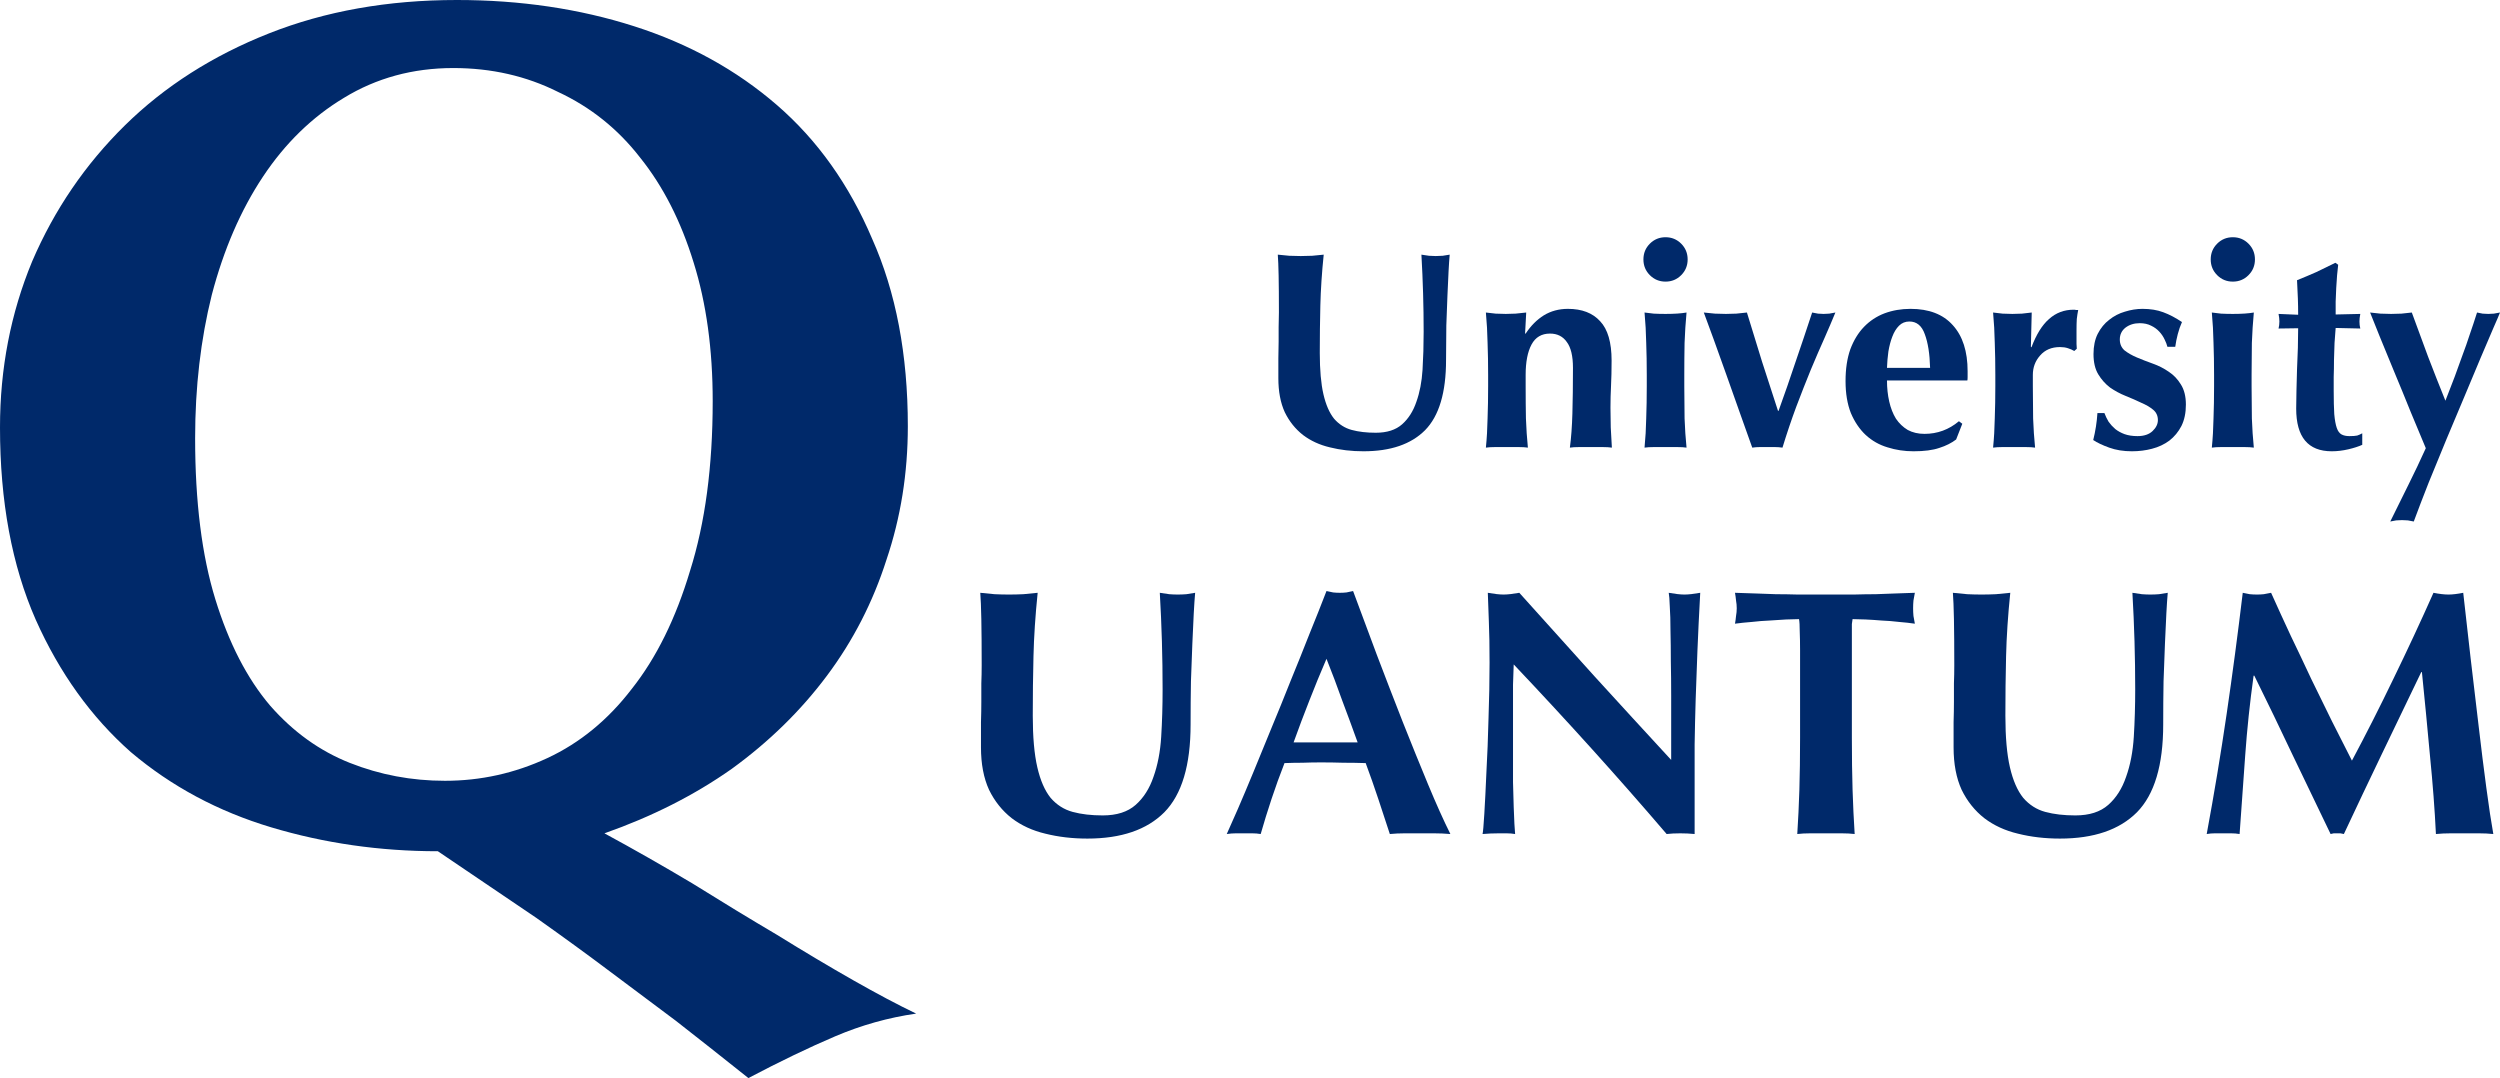 <svg width="269" height="116" viewBox="0 0 269 116" fill="none" xmlns="http://www.w3.org/2000/svg">
<path d="M76.687 43.163C76.687 37.596 76.004 32.629 74.638 28.261C73.273 23.808 71.352 20.04 68.877 16.957C66.487 13.874 63.543 11.519 60.044 9.891C56.63 8.179 52.874 7.322 48.777 7.322C44.425 7.322 40.498 8.393 36.999 10.534C33.585 12.589 30.683 15.415 28.293 19.012C25.904 22.609 24.069 26.848 22.788 31.73C21.593 36.526 20.996 41.664 20.996 47.145C20.996 53.996 21.721 59.777 23.172 64.487C24.623 69.198 26.586 73.008 29.062 75.92C31.537 78.746 34.396 80.802 37.639 82.086C40.883 83.371 44.297 84.013 47.881 84.013C51.722 84.013 55.392 83.2 58.891 81.573C62.391 79.945 65.421 77.462 67.981 74.122C70.627 70.782 72.718 66.543 74.254 61.404C75.876 56.266 76.687 50.185 76.687 43.163ZM49.161 0C55.989 0 62.348 0.942 68.237 2.826C74.126 4.71 79.247 7.536 83.6 11.305C87.953 15.073 91.367 19.869 93.842 25.692C96.403 31.43 97.683 38.153 97.683 45.861C97.683 50.913 96.915 55.709 95.378 60.248C93.927 64.787 91.794 68.941 88.977 72.709C86.16 76.477 82.746 79.817 78.735 82.729C74.724 85.555 70.157 87.867 65.037 89.666C68.194 91.378 71.352 93.177 74.51 95.061C77.668 97.031 80.698 98.872 83.6 100.585C86.502 102.383 89.233 104.01 91.794 105.466C94.354 106.922 96.616 108.121 98.579 109.063C95.592 109.491 92.69 110.305 89.873 111.504C87.057 112.703 83.941 114.202 80.527 116C77.626 113.688 75.022 111.632 72.718 109.834C70.413 108.121 68.066 106.365 65.677 104.567C63.287 102.769 60.641 100.842 57.739 98.786C54.837 96.817 51.295 94.419 47.113 91.593C40.883 91.593 34.908 90.736 29.19 89.023C23.471 87.31 18.436 84.613 14.083 80.93C9.815 77.162 6.401 72.409 3.841 66.671C1.28 60.847 0 53.953 0 45.989C0 39.651 1.152 33.7 3.457 28.133C5.846 22.566 9.175 17.685 13.443 13.488C17.71 9.292 22.874 5.995 28.933 3.597C34.993 1.199 41.736 0 49.161 0Z" fill="#00296A"/>
<path d="M117 90.232C115.394 90.232 113.888 90.056 112.482 89.703C111.101 89.376 109.896 88.822 108.867 88.041C107.838 87.235 107.022 86.215 106.42 84.981C105.842 83.721 105.553 82.197 105.553 80.409C105.553 79.401 105.553 78.507 105.553 77.726C105.579 76.92 105.591 76.177 105.591 75.497C105.591 74.817 105.591 74.162 105.591 73.532C105.616 72.903 105.629 72.248 105.629 71.568C105.629 69.528 105.616 67.878 105.591 66.618C105.566 65.359 105.528 64.414 105.478 63.785C105.98 63.835 106.495 63.885 107.022 63.936C107.549 63.961 108.064 63.973 108.566 63.973C109.068 63.973 109.582 63.961 110.11 63.936C110.637 63.885 111.151 63.835 111.653 63.785C111.402 66.228 111.252 68.507 111.202 70.623C111.151 72.714 111.126 74.842 111.126 77.008C111.126 79.3 111.289 81.152 111.616 82.562C111.942 83.973 112.419 85.069 113.047 85.85C113.699 86.605 114.49 87.109 115.419 87.361C116.348 87.613 117.427 87.739 118.657 87.739C120.163 87.739 121.343 87.361 122.197 86.605C123.05 85.85 123.69 84.842 124.117 83.583C124.569 82.323 124.845 80.887 124.945 79.275C125.046 77.638 125.096 75.938 125.096 74.175C125.096 72.437 125.071 70.711 125.021 68.999C124.971 67.26 124.895 65.522 124.795 63.785C125.146 63.835 125.485 63.885 125.811 63.936C126.138 63.961 126.439 63.973 126.715 63.973C127.041 63.973 127.355 63.961 127.657 63.936C127.958 63.885 128.272 63.835 128.598 63.785C128.548 64.339 128.497 65.082 128.447 66.014C128.397 66.946 128.347 68.029 128.297 69.263C128.246 70.472 128.196 71.82 128.146 73.306C128.121 74.767 128.108 76.316 128.108 77.953C128.108 82.336 127.167 85.484 125.284 87.399C123.402 89.288 120.64 90.232 117 90.232Z" fill="#00296A"/>
<path d="M142.73 70.888C142.078 72.399 141.463 73.898 140.885 75.384C140.308 76.845 139.743 78.343 139.191 79.88H146.081C145.529 78.343 144.977 76.845 144.425 75.384C143.898 73.898 143.333 72.399 142.73 70.888ZM156.06 89.741C155.457 89.691 154.88 89.666 154.328 89.666C153.801 89.666 153.273 89.666 152.746 89.666C152.219 89.666 151.679 89.666 151.127 89.666C150.6 89.666 150.073 89.691 149.546 89.741C149.144 88.507 148.73 87.248 148.303 85.963C147.876 84.678 147.425 83.394 146.948 82.109C146.144 82.084 145.341 82.071 144.538 82.071C143.734 82.046 142.931 82.034 142.128 82.034C141.475 82.034 140.822 82.046 140.17 82.071C139.517 82.071 138.864 82.084 138.212 82.109C137.71 83.394 137.245 84.678 136.819 85.963C136.392 87.248 136.003 88.507 135.651 89.741C135.35 89.691 135.049 89.666 134.748 89.666C134.471 89.666 134.183 89.666 133.882 89.666C133.58 89.666 133.279 89.666 132.978 89.666C132.677 89.666 132.35 89.691 131.999 89.741C132.3 89.086 132.702 88.179 133.204 87.021C133.706 85.862 134.258 84.552 134.861 83.091C135.463 81.63 136.103 80.069 136.781 78.406C137.484 76.719 138.174 75.019 138.852 73.306C139.555 71.593 140.233 69.905 140.885 68.243C141.563 66.58 142.178 65.031 142.73 63.596C142.981 63.646 143.22 63.696 143.446 63.747C143.672 63.772 143.91 63.785 144.161 63.785C144.412 63.785 144.651 63.772 144.877 63.747C145.102 63.696 145.341 63.646 145.592 63.596C146.395 65.737 147.249 68.029 148.152 70.472C149.081 72.915 150.01 75.321 150.939 77.689C151.868 80.031 152.771 82.26 153.65 84.376C154.529 86.492 155.332 88.28 156.06 89.741Z" fill="#00296A"/>
<path d="M160.277 71.303C160.277 69.565 160.252 68.104 160.202 66.921C160.151 65.737 160.114 64.691 160.089 63.785C160.791 63.91 161.356 63.973 161.783 63.973C162.21 63.973 162.775 63.91 163.477 63.785C166.214 66.832 168.912 69.83 171.573 72.777C174.259 75.724 177.008 78.721 179.819 81.769V74.817C179.819 73.583 179.807 72.374 179.782 71.19C179.782 69.981 179.769 68.873 179.744 67.865C179.744 66.858 179.719 65.989 179.669 65.258C179.644 64.528 179.606 64.036 179.556 63.785C180.259 63.91 180.824 63.973 181.25 63.973C181.677 63.973 182.242 63.91 182.945 63.785C182.819 66.077 182.719 68.155 182.644 70.019C182.568 71.857 182.505 73.595 182.455 75.233C182.405 76.87 182.367 78.495 182.342 80.107C182.342 81.693 182.342 83.394 182.342 85.207V89.741C181.84 89.691 181.326 89.666 180.798 89.666C180.246 89.666 179.757 89.691 179.33 89.741C174.159 83.696 168.674 77.613 162.875 71.492C162.85 72.223 162.825 72.953 162.8 73.683C162.8 74.414 162.8 75.157 162.8 75.913V80.296C162.8 81.807 162.8 83.091 162.8 84.149C162.825 85.207 162.85 86.101 162.875 86.832C162.9 87.562 162.925 88.167 162.95 88.645C162.975 89.099 163.001 89.464 163.026 89.741C162.724 89.691 162.423 89.666 162.122 89.666C161.821 89.666 161.532 89.666 161.256 89.666C160.679 89.666 160.101 89.691 159.524 89.741C159.574 89.54 159.637 88.822 159.712 87.588C159.787 86.353 159.863 84.855 159.938 83.091C160.038 81.303 160.114 79.376 160.164 77.311C160.239 75.22 160.277 73.218 160.277 71.303Z" fill="#00296A"/>
<path d="M193.688 69.943C193.688 69.213 193.676 68.545 193.651 67.941C193.651 67.336 193.626 66.895 193.575 66.618C193.199 66.618 192.734 66.631 192.182 66.656C191.63 66.681 191.04 66.719 190.412 66.769C189.785 66.794 189.145 66.845 188.492 66.921C187.839 66.971 187.237 67.034 186.685 67.109C186.735 66.832 186.772 66.555 186.798 66.278C186.848 66.001 186.873 65.724 186.873 65.447C186.873 65.17 186.848 64.893 186.798 64.616C186.772 64.339 186.735 64.062 186.685 63.785C187.538 63.81 188.304 63.835 188.981 63.86C189.684 63.885 190.387 63.91 191.09 63.936C191.818 63.936 192.596 63.948 193.425 63.973C194.278 63.973 195.295 63.973 196.475 63.973C197.655 63.973 198.659 63.973 199.487 63.973C200.341 63.948 201.119 63.936 201.822 63.936C202.524 63.91 203.202 63.885 203.855 63.86C204.533 63.835 205.261 63.81 206.039 63.785C205.989 64.062 205.938 64.339 205.888 64.616C205.863 64.893 205.851 65.17 205.851 65.447C205.851 65.724 205.863 66.001 205.888 66.278C205.938 66.555 205.989 66.832 206.039 67.109C205.537 67.034 204.972 66.971 204.344 66.921C203.717 66.845 203.089 66.794 202.462 66.769C201.859 66.719 201.282 66.681 200.73 66.656C200.177 66.631 199.713 66.618 199.336 66.618C199.311 66.744 199.286 66.921 199.261 67.147C199.261 67.374 199.261 67.638 199.261 67.941V79.389C199.261 81.479 199.286 83.343 199.336 84.981C199.387 86.593 199.462 88.179 199.562 89.741C199.136 89.691 198.671 89.666 198.169 89.666C197.667 89.666 197.102 89.666 196.475 89.666C195.847 89.666 195.282 89.666 194.78 89.666C194.278 89.666 193.814 89.691 193.387 89.741C193.487 88.179 193.563 86.593 193.613 84.981C193.663 83.343 193.688 81.479 193.688 79.389V69.943Z" fill="#00296A"/>
<path d="M221.653 90.232C220.046 90.232 218.54 90.056 217.134 89.703C215.754 89.376 214.549 88.822 213.519 88.041C212.49 87.235 211.674 86.215 211.072 84.981C210.495 83.721 210.206 82.197 210.206 80.409C210.206 79.401 210.206 78.507 210.206 77.726C210.231 76.92 210.244 76.177 210.244 75.497C210.244 74.817 210.244 74.162 210.244 73.532C210.269 72.903 210.281 72.248 210.281 71.568C210.281 69.528 210.269 67.878 210.244 66.618C210.218 65.359 210.181 64.414 210.131 63.785C210.633 63.835 211.147 63.885 211.674 63.936C212.202 63.961 212.716 63.973 213.218 63.973C213.72 63.973 214.235 63.961 214.762 63.936C215.289 63.885 215.804 63.835 216.306 63.785C216.055 66.228 215.904 68.507 215.854 70.623C215.804 72.714 215.779 74.842 215.779 77.008C215.779 79.3 215.942 81.152 216.268 82.562C216.595 83.973 217.071 85.069 217.699 85.85C218.352 86.605 219.142 87.109 220.071 87.361C221 87.613 222.079 87.739 223.31 87.739C224.816 87.739 225.996 87.361 226.849 86.605C227.703 85.85 228.343 84.842 228.769 83.583C229.221 82.323 229.497 80.887 229.598 79.275C229.698 77.638 229.748 75.938 229.748 74.175C229.748 72.437 229.723 70.711 229.673 68.999C229.623 67.26 229.548 65.522 229.447 63.785C229.799 63.835 230.138 63.885 230.464 63.936C230.79 63.961 231.091 63.973 231.368 63.973C231.694 63.973 232.008 63.961 232.309 63.936C232.61 63.885 232.924 63.835 233.25 63.785C233.2 64.339 233.15 65.082 233.1 66.014C233.049 66.946 232.999 68.029 232.949 69.263C232.899 70.472 232.849 71.82 232.798 73.306C232.773 74.767 232.761 76.316 232.761 77.953C232.761 82.336 231.819 85.484 229.937 87.399C228.054 89.288 225.293 90.232 221.653 90.232Z" fill="#00296A"/>
<path d="M242.488 72.701C242.086 75.598 241.785 78.457 241.584 81.278C241.383 84.099 241.182 86.92 240.981 89.741C240.68 89.691 240.379 89.666 240.078 89.666C239.777 89.666 239.488 89.666 239.212 89.666C238.91 89.666 238.609 89.666 238.308 89.666C238.032 89.666 237.743 89.691 237.442 89.741C238.245 85.409 238.961 81.102 239.588 76.82C240.216 72.537 240.793 68.192 241.32 63.785C241.596 63.835 241.848 63.885 242.073 63.936C242.324 63.961 242.588 63.973 242.864 63.973C243.09 63.973 243.329 63.961 243.58 63.936C243.831 63.885 244.094 63.835 244.37 63.785C245.048 65.296 245.751 66.832 246.479 68.394C247.232 69.956 247.973 71.517 248.701 73.079C249.454 74.615 250.194 76.127 250.922 77.613C251.675 79.099 252.391 80.51 253.068 81.845C254.575 79.023 256.068 76.076 257.549 73.003C259.056 69.905 260.486 66.832 261.842 63.785C262.469 63.91 263.009 63.973 263.461 63.973C263.888 63.973 264.415 63.91 265.043 63.785C265.294 65.951 265.557 68.281 265.833 70.774C266.134 73.268 266.423 75.711 266.699 78.104C266.975 80.472 267.252 82.688 267.528 84.754C267.804 86.819 268.055 88.482 268.281 89.741C267.779 89.691 267.264 89.666 266.737 89.666C266.235 89.666 265.733 89.666 265.231 89.666C264.729 89.666 264.214 89.666 263.687 89.666C263.16 89.666 262.633 89.691 262.105 89.741C261.98 87.147 261.767 84.338 261.465 81.316C261.189 78.293 260.901 75.296 260.599 72.323H260.524C259.093 75.296 257.687 78.217 256.307 81.089C254.926 83.96 253.558 86.844 252.202 89.741C252.077 89.716 251.951 89.691 251.826 89.666C251.725 89.666 251.613 89.666 251.487 89.666C251.361 89.666 251.236 89.666 251.11 89.666C251.01 89.691 250.897 89.716 250.772 89.741C249.416 86.92 248.06 84.099 246.705 81.278C245.374 78.457 243.994 75.598 242.563 72.701H242.488Z" fill="#00296A"/>
<path d="M146.709 48.558C145.423 48.558 144.218 48.417 143.094 48.135C141.989 47.873 141.025 47.43 140.202 46.805C139.379 46.16 138.726 45.344 138.244 44.357C137.782 43.349 137.551 42.13 137.551 40.699C137.551 39.893 137.551 39.178 137.551 38.553C137.571 37.908 137.581 37.314 137.581 36.77C137.581 36.226 137.581 35.702 137.581 35.198C137.601 34.694 137.611 34.17 137.611 33.627C137.611 31.994 137.601 30.674 137.581 29.667C137.561 28.659 137.531 27.904 137.491 27.4C137.892 27.44 138.304 27.48 138.726 27.521C139.148 27.541 139.559 27.551 139.961 27.551C140.363 27.551 140.774 27.541 141.196 27.521C141.618 27.48 142.029 27.44 142.431 27.4C142.23 29.355 142.11 31.178 142.07 32.871C142.029 34.543 142.009 36.246 142.009 37.979C142.009 39.813 142.14 41.294 142.401 42.422C142.662 43.551 143.044 44.427 143.546 45.052C144.068 45.656 144.7 46.059 145.443 46.261C146.186 46.462 147.05 46.563 148.034 46.563C149.239 46.563 150.183 46.261 150.866 45.656C151.548 45.052 152.061 44.246 152.402 43.238C152.763 42.231 152.984 41.082 153.065 39.793C153.145 38.483 153.185 37.123 153.185 35.712C153.185 34.322 153.165 32.941 153.125 31.571C153.085 30.181 153.024 28.79 152.944 27.4C153.225 27.44 153.496 27.48 153.757 27.521C154.019 27.541 154.26 27.551 154.48 27.551C154.741 27.551 154.993 27.541 155.234 27.521C155.474 27.48 155.726 27.44 155.987 27.4C155.946 27.843 155.906 28.438 155.866 29.183C155.826 29.929 155.786 30.795 155.746 31.783C155.705 32.75 155.665 33.828 155.625 35.017C155.605 36.186 155.595 37.425 155.595 38.735C155.595 42.241 154.842 44.76 153.336 46.291C151.83 47.803 149.621 48.558 146.709 48.558Z" fill="#00296A"/>
<path d="M164.16 35.893C164.722 35.047 165.375 34.392 166.118 33.929C166.881 33.465 167.744 33.233 168.708 33.233C170.214 33.233 171.369 33.677 172.173 34.563C172.996 35.43 173.408 36.84 173.408 38.795C173.408 39.823 173.387 40.73 173.347 41.516C173.307 42.301 173.287 43.087 173.287 43.873C173.287 44.518 173.297 45.223 173.317 45.989C173.357 46.734 173.398 47.46 173.438 48.165C173.177 48.125 172.845 48.105 172.444 48.105C172.042 48.105 171.62 48.105 171.178 48.105C170.737 48.105 170.315 48.105 169.913 48.105C169.512 48.105 169.18 48.125 168.919 48.165C169.06 47.117 169.15 45.888 169.19 44.478C169.23 43.047 169.251 41.415 169.251 39.581C169.251 38.312 169.03 37.385 168.588 36.8C168.166 36.196 167.564 35.893 166.78 35.893C165.877 35.893 165.214 36.286 164.792 37.072C164.371 37.858 164.16 38.946 164.16 40.337V41.546C164.16 42.775 164.17 43.934 164.19 45.022C164.23 46.11 164.3 47.158 164.401 48.165C164.14 48.125 163.808 48.105 163.407 48.105C163.025 48.105 162.603 48.105 162.141 48.105C161.68 48.105 161.258 48.105 160.876 48.105C160.495 48.105 160.163 48.125 159.882 48.165C159.983 47.158 160.043 46.11 160.063 45.022C160.103 43.934 160.123 42.775 160.123 41.546V40.337C160.123 39.108 160.103 37.959 160.063 36.891C160.043 35.803 159.983 34.715 159.882 33.627C160.244 33.667 160.595 33.707 160.936 33.747C161.298 33.767 161.659 33.778 162.021 33.778C162.382 33.778 162.734 33.767 163.075 33.747C163.437 33.707 163.818 33.667 164.22 33.627L164.099 35.893H164.16Z" fill="#00296A"/>
<path d="M176.832 27.914C176.832 27.249 177.062 26.685 177.524 26.221C177.986 25.758 178.549 25.526 179.211 25.526C179.874 25.526 180.436 25.758 180.898 26.221C181.36 26.685 181.591 27.249 181.591 27.914C181.591 28.579 181.36 29.143 180.898 29.606C180.436 30.07 179.874 30.302 179.211 30.302C178.549 30.302 177.986 30.07 177.524 29.606C177.062 29.143 176.832 28.579 176.832 27.914ZM177.193 40.337C177.193 39.108 177.173 37.959 177.133 36.891C177.113 35.803 177.052 34.715 176.952 33.627C177.233 33.667 177.565 33.707 177.946 33.747C178.328 33.767 178.749 33.778 179.211 33.778C180.155 33.778 180.908 33.727 181.471 33.627C181.37 34.715 181.3 35.803 181.26 36.891C181.24 37.959 181.23 39.108 181.23 40.337V41.546C181.23 42.775 181.24 43.934 181.26 45.022C181.3 46.11 181.37 47.158 181.471 48.165C181.209 48.125 180.878 48.105 180.476 48.105C180.095 48.105 179.673 48.105 179.211 48.105C178.749 48.105 178.328 48.105 177.946 48.105C177.565 48.105 177.233 48.125 176.952 48.165C177.052 47.158 177.113 46.11 177.133 45.022C177.173 43.934 177.193 42.775 177.193 41.546V40.337Z" fill="#00296A"/>
<path d="M191.373 44.206C192.016 42.432 192.629 40.669 193.211 38.916C193.813 37.163 194.406 35.4 194.988 33.627C195.209 33.667 195.42 33.707 195.621 33.747C195.822 33.767 196.022 33.778 196.223 33.778C196.424 33.778 196.625 33.767 196.826 33.747C197.027 33.707 197.247 33.667 197.488 33.627C197.167 34.412 196.775 35.329 196.314 36.377C195.852 37.405 195.36 38.543 194.838 39.793C194.335 41.022 193.813 42.352 193.271 43.782C192.749 45.193 192.257 46.654 191.795 48.165C191.514 48.125 191.243 48.105 190.982 48.105C190.721 48.105 190.45 48.105 190.168 48.105C189.887 48.105 189.616 48.105 189.355 48.105C189.094 48.105 188.823 48.125 188.542 48.165C188.14 47.017 187.688 45.747 187.186 44.357C186.704 42.966 186.222 41.606 185.74 40.276C185.258 38.926 184.806 37.667 184.385 36.498C183.963 35.329 183.612 34.372 183.33 33.627C183.752 33.667 184.154 33.707 184.535 33.747C184.937 33.767 185.329 33.778 185.71 33.778C186.092 33.778 186.463 33.767 186.825 33.747C187.206 33.707 187.588 33.667 187.969 33.627C188.512 35.4 189.054 37.163 189.596 38.916C190.158 40.669 190.731 42.432 191.313 44.206H191.373Z" fill="#00296A"/>
<path d="M203.04 40.941C203.04 41.747 203.12 42.503 203.281 43.208C203.441 43.913 203.682 44.528 204.004 45.052C204.345 45.556 204.767 45.959 205.269 46.261C205.791 46.543 206.393 46.684 207.076 46.684C208.462 46.684 209.697 46.231 210.781 45.324L211.143 45.596L210.48 47.289C209.978 47.672 209.376 47.974 208.673 48.195C207.97 48.437 207.046 48.558 205.901 48.558C204.917 48.558 203.983 48.417 203.1 48.135C202.216 47.873 201.433 47.43 200.75 46.805C200.088 46.18 199.555 45.395 199.154 44.447C198.772 43.48 198.581 42.332 198.581 41.002C198.581 39.692 198.752 38.553 199.093 37.586C199.455 36.619 199.947 35.813 200.569 35.168C201.192 34.523 201.925 34.04 202.768 33.717C203.632 33.395 204.566 33.233 205.57 33.233C207.558 33.233 209.074 33.818 210.119 34.987C211.183 36.155 211.715 37.808 211.715 39.944V40.578C211.715 40.76 211.705 40.881 211.685 40.941H203.04ZM207.679 39.581C207.638 38.07 207.448 36.861 207.106 35.954C206.785 35.047 206.233 34.594 205.449 34.594C205.008 34.594 204.636 34.745 204.335 35.047C204.034 35.349 203.793 35.742 203.612 36.226C203.431 36.689 203.291 37.223 203.19 37.828C203.11 38.412 203.06 38.997 203.04 39.581H207.679Z" fill="#00296A"/>
<path d="M218.583 37.374C219.105 35.984 219.738 34.967 220.481 34.322C221.224 33.657 222.108 33.324 223.132 33.324C223.232 33.324 223.313 33.334 223.373 33.354C223.453 33.354 223.534 33.354 223.614 33.354C223.554 33.657 223.503 33.979 223.463 34.322C223.443 34.664 223.433 35.067 223.433 35.531V36.498C223.433 36.659 223.433 36.83 223.433 37.012C223.433 37.193 223.443 37.364 223.463 37.526L223.192 37.767C222.991 37.647 222.76 37.546 222.499 37.465C222.258 37.385 221.977 37.344 221.656 37.344C220.752 37.344 220.039 37.647 219.517 38.251C218.995 38.835 218.734 39.531 218.734 40.337V41.546C218.734 42.775 218.744 43.934 218.764 45.022C218.804 46.11 218.874 47.158 218.975 48.165C218.714 48.125 218.382 48.105 217.981 48.105C217.599 48.105 217.178 48.105 216.716 48.105C216.254 48.105 215.832 48.105 215.45 48.105C215.069 48.105 214.738 48.125 214.456 48.165C214.557 47.158 214.617 46.11 214.637 45.022C214.677 43.934 214.697 42.775 214.697 41.546V40.337C214.697 39.108 214.677 37.959 214.637 36.891C214.617 35.803 214.557 34.715 214.456 33.627C214.798 33.667 215.139 33.707 215.481 33.747C215.842 33.767 216.193 33.778 216.535 33.778C216.876 33.778 217.218 33.767 217.559 33.747C217.921 33.707 218.272 33.667 218.613 33.627L218.523 37.314L218.583 37.374Z" fill="#00296A"/>
<path d="M226.436 44.447C226.556 44.77 226.707 45.082 226.887 45.384C227.088 45.666 227.329 45.928 227.61 46.17C227.892 46.392 228.223 46.573 228.604 46.714C229.006 46.855 229.468 46.926 229.99 46.926C230.693 46.926 231.235 46.745 231.617 46.382C231.998 46.019 232.189 45.626 232.189 45.203C232.189 44.74 232.018 44.367 231.677 44.085C231.336 43.803 230.904 43.551 230.382 43.329C229.88 43.087 229.327 42.845 228.725 42.604C228.123 42.362 227.56 42.059 227.038 41.697C226.536 41.314 226.114 40.84 225.773 40.276C225.432 39.712 225.261 38.987 225.261 38.1C225.261 37.254 225.411 36.528 225.713 35.924C226.034 35.299 226.446 34.795 226.948 34.412C227.45 34.009 228.012 33.717 228.635 33.536C229.277 33.334 229.91 33.233 230.532 33.233C231.376 33.233 232.119 33.354 232.762 33.596C233.424 33.838 234.097 34.191 234.78 34.654C234.599 35.057 234.448 35.49 234.328 35.954C234.207 36.417 234.117 36.871 234.057 37.314H233.213C233.153 37.072 233.053 36.81 232.912 36.528C232.772 36.226 232.581 35.944 232.34 35.682C232.099 35.42 231.808 35.208 231.466 35.047C231.125 34.866 230.713 34.775 230.231 34.775C229.629 34.775 229.117 34.936 228.695 35.259C228.293 35.581 228.092 36.004 228.092 36.528C228.092 37.012 228.263 37.405 228.604 37.707C228.966 37.989 229.408 38.241 229.93 38.463C230.452 38.684 231.024 38.906 231.647 39.128C232.27 39.349 232.842 39.642 233.364 40.004C233.886 40.347 234.318 40.8 234.659 41.364C235.021 41.929 235.202 42.654 235.202 43.541C235.202 44.427 235.041 45.193 234.72 45.838C234.398 46.462 233.966 46.986 233.424 47.41C232.882 47.813 232.259 48.105 231.557 48.286C230.874 48.468 230.151 48.558 229.388 48.558C228.484 48.558 227.671 48.427 226.948 48.165C226.225 47.903 225.652 47.631 225.231 47.349C225.472 46.382 225.622 45.415 225.683 44.447H226.436Z" fill="#00296A"/>
<path d="M237.873 27.914C237.873 27.249 238.104 26.685 238.565 26.221C239.027 25.758 239.59 25.526 240.252 25.526C240.915 25.526 241.477 25.758 241.939 26.221C242.401 26.685 242.632 27.249 242.632 27.914C242.632 28.579 242.401 29.143 241.939 29.606C241.477 30.07 240.915 30.302 240.252 30.302C239.59 30.302 239.027 30.07 238.565 29.606C238.104 29.143 237.873 28.579 237.873 27.914ZM238.234 40.337C238.234 39.108 238.214 37.959 238.174 36.891C238.154 35.803 238.094 34.715 237.993 33.627C238.274 33.667 238.606 33.707 238.987 33.747C239.369 33.767 239.79 33.778 240.252 33.778C241.196 33.778 241.949 33.727 242.512 33.627C242.411 34.715 242.341 35.803 242.301 36.891C242.281 37.959 242.271 39.108 242.271 40.337V41.546C242.271 42.775 242.281 43.934 242.301 45.022C242.341 46.11 242.411 47.158 242.512 48.165C242.251 48.125 241.919 48.105 241.518 48.105C241.136 48.105 240.714 48.105 240.252 48.105C239.79 48.105 239.369 48.105 238.987 48.105C238.606 48.105 238.274 48.125 237.993 48.165C238.094 47.158 238.154 46.11 238.174 45.022C238.214 43.934 238.234 42.775 238.234 41.546V40.337Z" fill="#00296A"/>
<path d="M253.968 33.778C253.908 34.08 253.878 34.352 253.878 34.594C253.878 34.856 253.908 35.108 253.968 35.349L251.317 35.289C251.277 35.752 251.237 36.286 251.197 36.891C251.177 37.495 251.157 38.11 251.137 38.735C251.137 39.359 251.127 39.964 251.106 40.548C251.106 41.133 251.106 41.626 251.106 42.029C251.106 43.077 251.127 43.923 251.167 44.568C251.227 45.213 251.317 45.707 251.438 46.049C251.558 46.392 251.729 46.624 251.95 46.745C252.171 46.865 252.452 46.926 252.793 46.926C253.175 46.926 253.456 46.906 253.637 46.865C253.818 46.805 253.998 46.724 254.179 46.624V47.863C253.777 48.044 253.275 48.206 252.673 48.347C252.07 48.488 251.478 48.558 250.896 48.558C248.345 48.558 247.07 47.027 247.07 43.964C247.07 43.379 247.08 42.724 247.1 41.999C247.12 41.254 247.14 40.498 247.16 39.732C247.2 38.946 247.231 38.181 247.251 37.435C247.271 36.669 247.281 35.964 247.281 35.319L245.172 35.349C245.232 35.108 245.263 34.856 245.263 34.594C245.263 34.352 245.232 34.08 245.172 33.778L247.281 33.868C247.281 33.244 247.271 32.659 247.251 32.115C247.231 31.571 247.2 30.916 247.16 30.151C247.863 29.868 248.556 29.576 249.239 29.274C249.922 28.951 250.604 28.619 251.287 28.276L251.588 28.488C251.548 28.811 251.508 29.193 251.468 29.637C251.448 30.06 251.418 30.513 251.378 30.997C251.357 31.46 251.337 31.944 251.317 32.448C251.317 32.931 251.317 33.395 251.317 33.838L253.968 33.778Z" fill="#00296A"/>
<path d="M263.126 43.117C263.487 42.191 263.819 41.334 264.12 40.548C264.421 39.742 264.702 38.966 264.963 38.221C265.245 37.475 265.506 36.73 265.747 35.984C266.008 35.239 266.269 34.453 266.53 33.627C266.751 33.667 266.952 33.707 267.132 33.747C267.333 33.767 267.534 33.778 267.735 33.778C267.936 33.778 268.136 33.767 268.337 33.747C268.538 33.707 268.759 33.667 269 33.627C268.9 33.888 268.659 34.453 268.277 35.319C267.916 36.166 267.464 37.223 266.921 38.493C266.399 39.742 265.817 41.133 265.174 42.664C264.532 44.196 263.879 45.747 263.216 47.319C262.574 48.87 261.941 50.412 261.319 51.944C260.716 53.475 260.184 54.865 259.722 56.115C259.501 56.074 259.29 56.034 259.089 55.994C258.889 55.974 258.678 55.964 258.457 55.964C258.236 55.964 258.025 55.974 257.824 55.994C257.623 56.034 257.413 56.074 257.192 56.115C257.854 54.785 258.507 53.465 259.15 52.155C259.792 50.865 260.415 49.556 261.017 48.226C260.535 47.077 259.993 45.777 259.391 44.327C258.808 42.876 258.226 41.455 257.643 40.065C257.081 38.674 256.559 37.405 256.077 36.256C255.615 35.108 255.264 34.231 255.023 33.627C255.404 33.667 255.776 33.707 256.137 33.747C256.519 33.767 256.9 33.778 257.282 33.778C257.664 33.778 258.035 33.767 258.397 33.747C258.758 33.707 259.13 33.667 259.511 33.627C260.094 35.218 260.676 36.8 261.258 38.372C261.861 39.944 262.483 41.526 263.126 43.117Z" fill="#00296A"/>
</svg>
